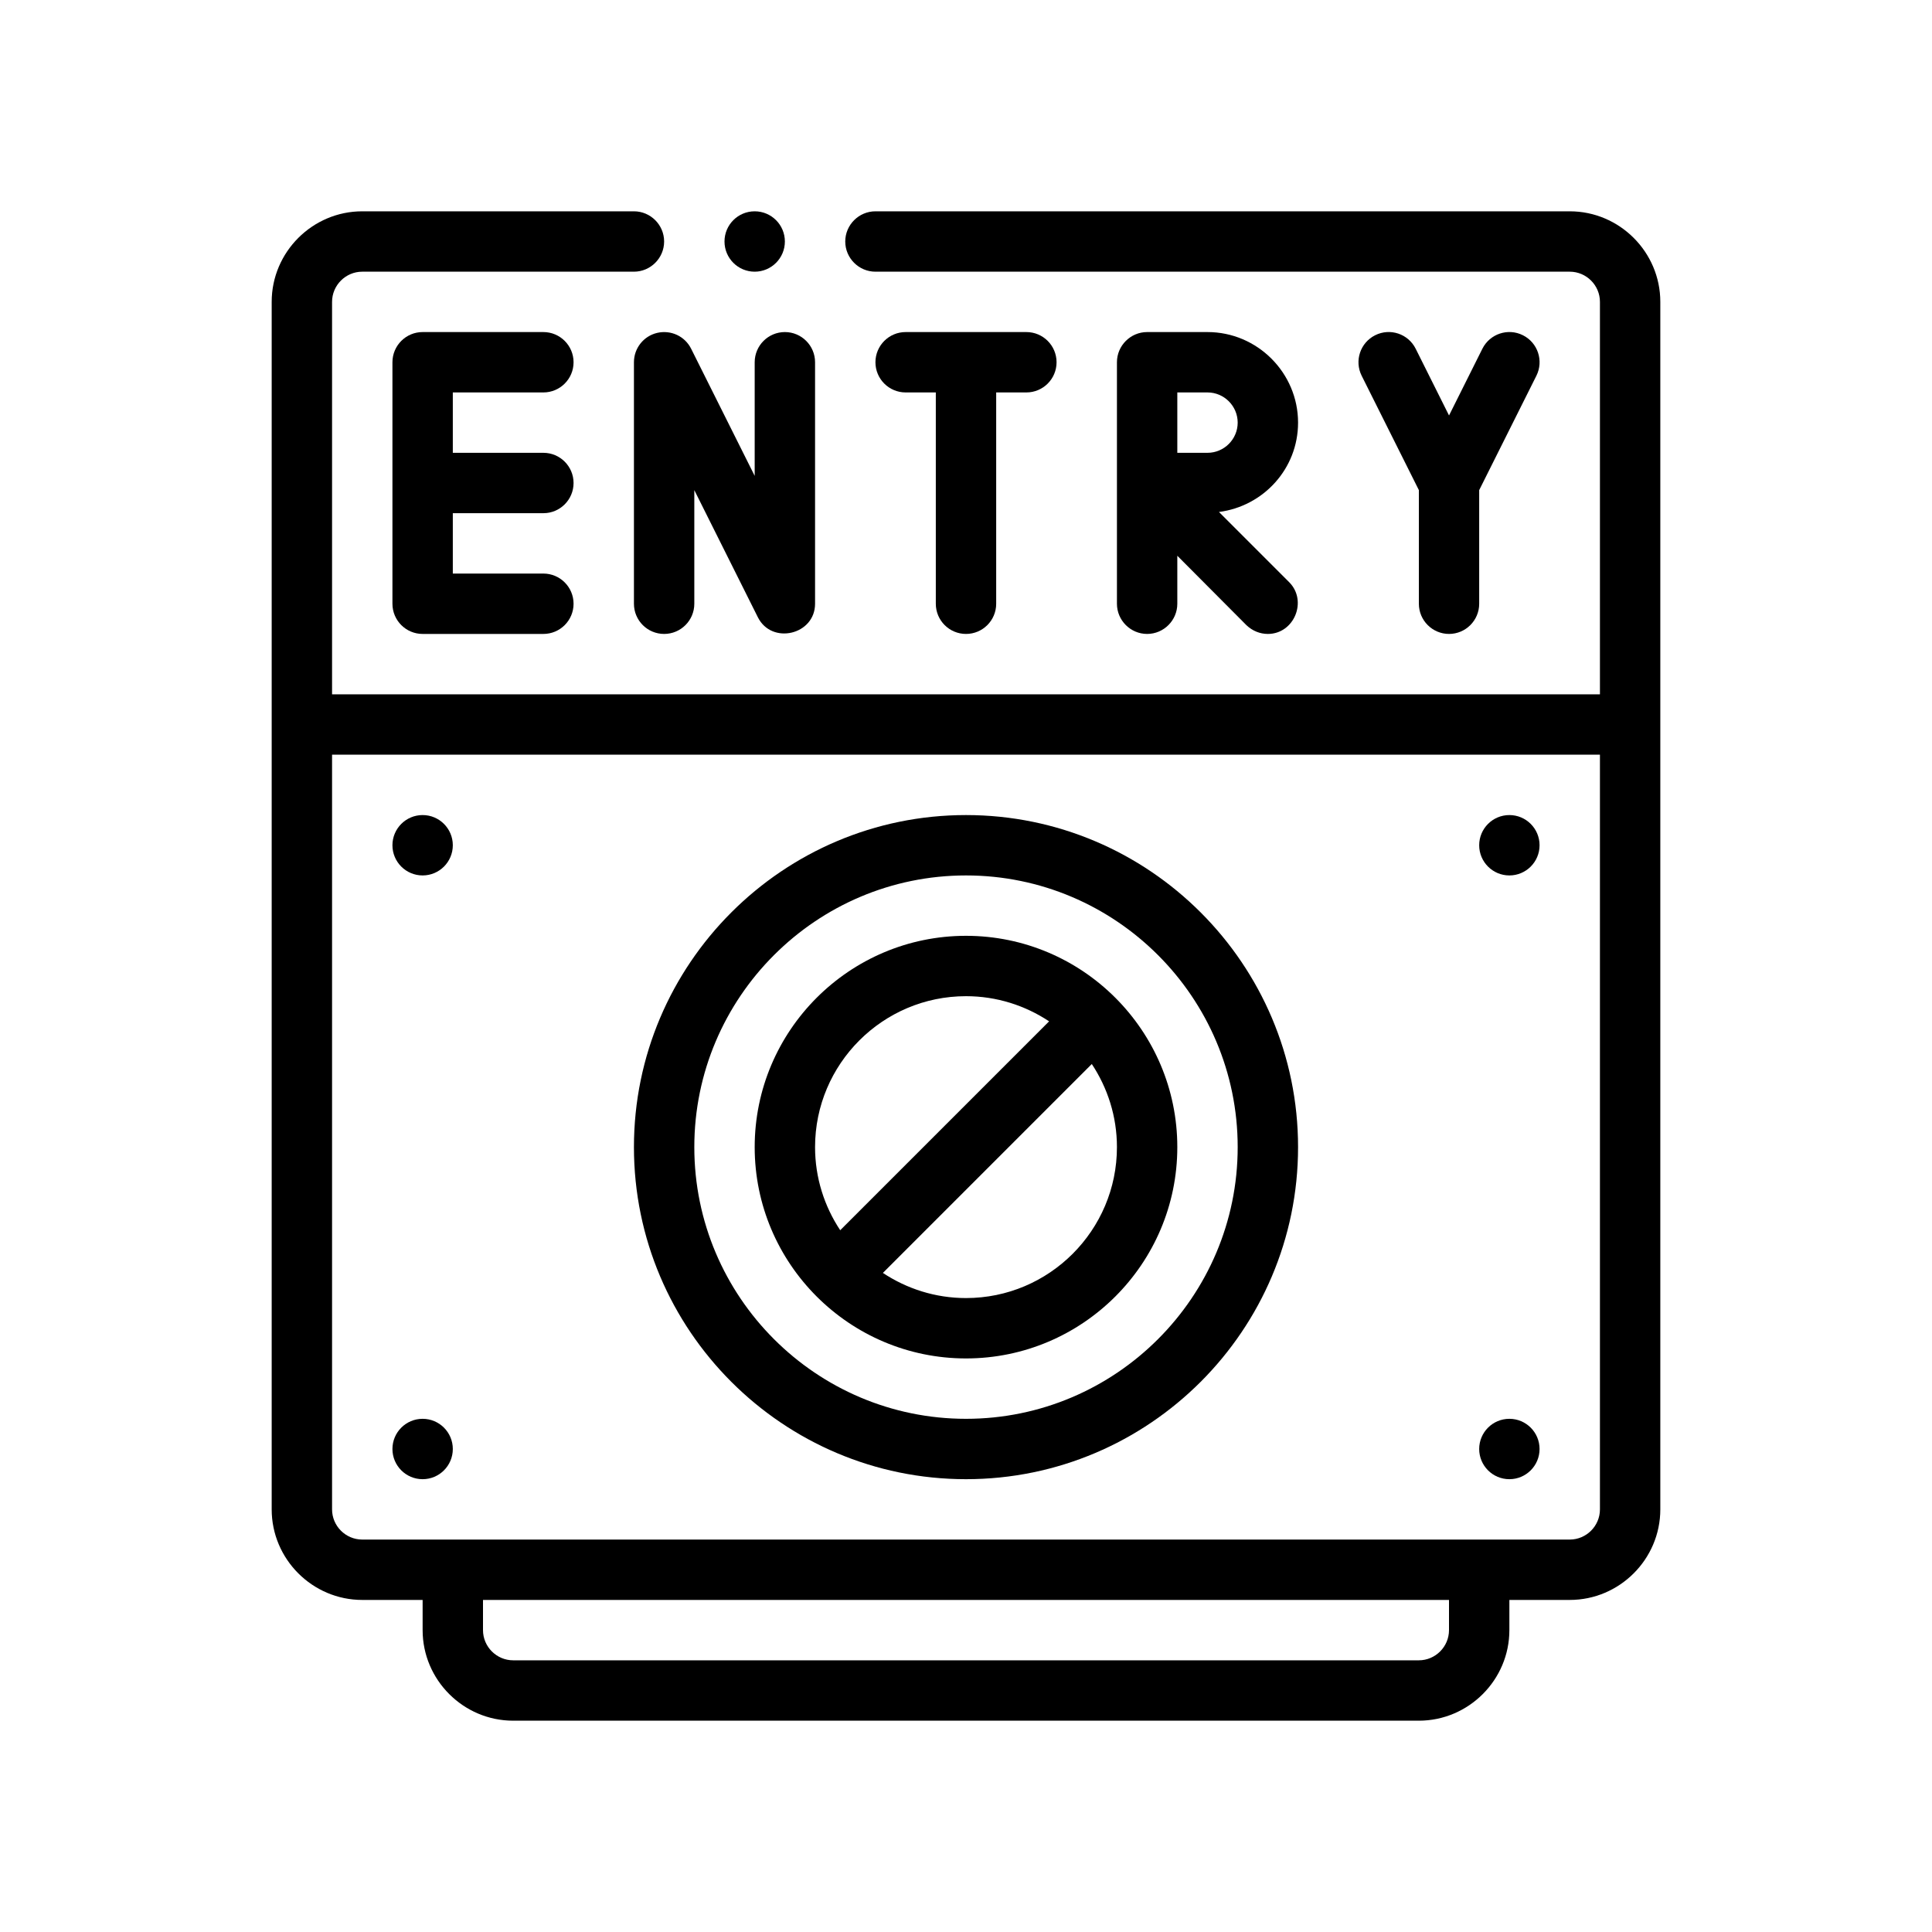 <?xml version="1.0" encoding="UTF-8"?>
<svg xmlns="http://www.w3.org/2000/svg" version="1.1" viewBox="0 0 64 64">
  <!-- Generator: Adobe Illustrator 28.7.1, SVG Export Plug-In . SVG Version: 1.2.0 Build 142)  -->
  <g>
    <g id="Outline">
      <g>
        <circle cx="50" cy="28" r="1"/>
        <circle cx="14" cy="28" r="1"/>
        <circle cx="50" cy="48" r="1"/>
        <circle cx="14" cy="48" r="1"/>
        <path d="M32,27c-6.065,0-11,4.935-11,11s4.935,11,11,11,11-4.935,11-11-4.935-11-11-11ZM32,47c-4.962,0-9-4.038-9-9s4.038-9,9-9,9,4.038,9,9-4.038,9-9,9Z"/>
        <path d="M32,31c-3.86,0-7,3.14-7,7s3.14,7,7,7,7-3.14,7-7-3.14-7-7-7ZM27,38c0-2.757,2.243-5,5-5,1.017,0,1.962.309,2.753.833l-6.92,6.92c-.524-.791-.833-1.736-.833-2.753ZM32,43c-1.017,0-1.962-.309-2.753-.833l6.92-6.92c.524.791.833,1.736.833,2.753,0,2.757-2.243,5-5,5Z"/>
        <path d="M18,13c.552,0,1-.448,1-1s-.448-1-1-1h-4c-.552,0-1,.448-1,1v8c0,.552.448,1,1,1h4c.552,0,1-.448,1-1s-.448-1-1-1h-3v-2h3c.552,0,1-.448,1-1s-.448-1-1-1h-3v-2h3Z"/>
        <path d="M21,12v8c0,.552.448,1,1,1s1-.448,1-1v-3.764l2.105,4.211c.462.923,1.895.581,1.895-.447v-8c0-.552-.448-1-1-1s-1,.448-1,1v3.764l-2.105-4.211c-.207-.415-.668-.631-1.125-.526-.451.106-.77.509-.77.973Z"/>
        <path d="M32,21c.552,0,1-.448,1-1v-7h1c.552,0,1-.448,1-1s-.448-1-1-1h-4c-.552,0-1,.448-1,1s.448,1,1,1h1v7c0,.552.448,1,1,1Z"/>
        <path d="M40.38,16.96c1.47-.19,2.62-1.43,2.62-2.96,0-1.65-1.35-3-3-3h-2c-.55,0-1,.45-1,1v8c0,.55.45,1,1,1s1-.45,1-1v-1.59l2.29,2.3c.2.19.45.29.71.29.87,0,1.32-1.09.71-1.71l-2.33-2.33ZM39,15v-2h1c.55,0,1,.45,1,1s-.45,1-1,1h-1Z"/>
        <path d="M52,7h-23c-.55,0-1,.45-1,1s.45,1,1,1h23c.55,0,1,.45,1,1v13H11v-13c0-.55.45-1,1-1h9c.55,0,1-.45,1-1s-.45-1-1-1h-9c-1.65,0-3,1.35-3,3v40c0,1.65,1.35,3,3,3h2v1c0,1.65,1.35,3,3,3h30c1.65,0,3-1.35,3-3v-1h2c1.65,0,3-1.35,3-3V10c0-1.65-1.35-3-3-3ZM48,54c0,.55-.45,1-1,1h-30c-.55,0-1-.45-1-1v-1h32v1ZM53,50c0,.55-.45,1-1,1H12c-.55,0-1-.45-1-1v-25h42v25Z"/>
        <path d="M48,21c.552,0,1-.448,1-1v-3.764l1.895-3.789c.247-.494.047-1.095-.447-1.342-.495-.248-1.095-.046-1.342.447l-1.105,2.211-1.105-2.211c-.247-.494-.847-.695-1.342-.447-.494.247-.694.848-.447,1.342l1.895,3.789v3.764c0,.552.448,1,1,1Z"/>
        <circle cx="25" cy="8" r="1"/>
      </g>
    </g>
  </g>
</svg>